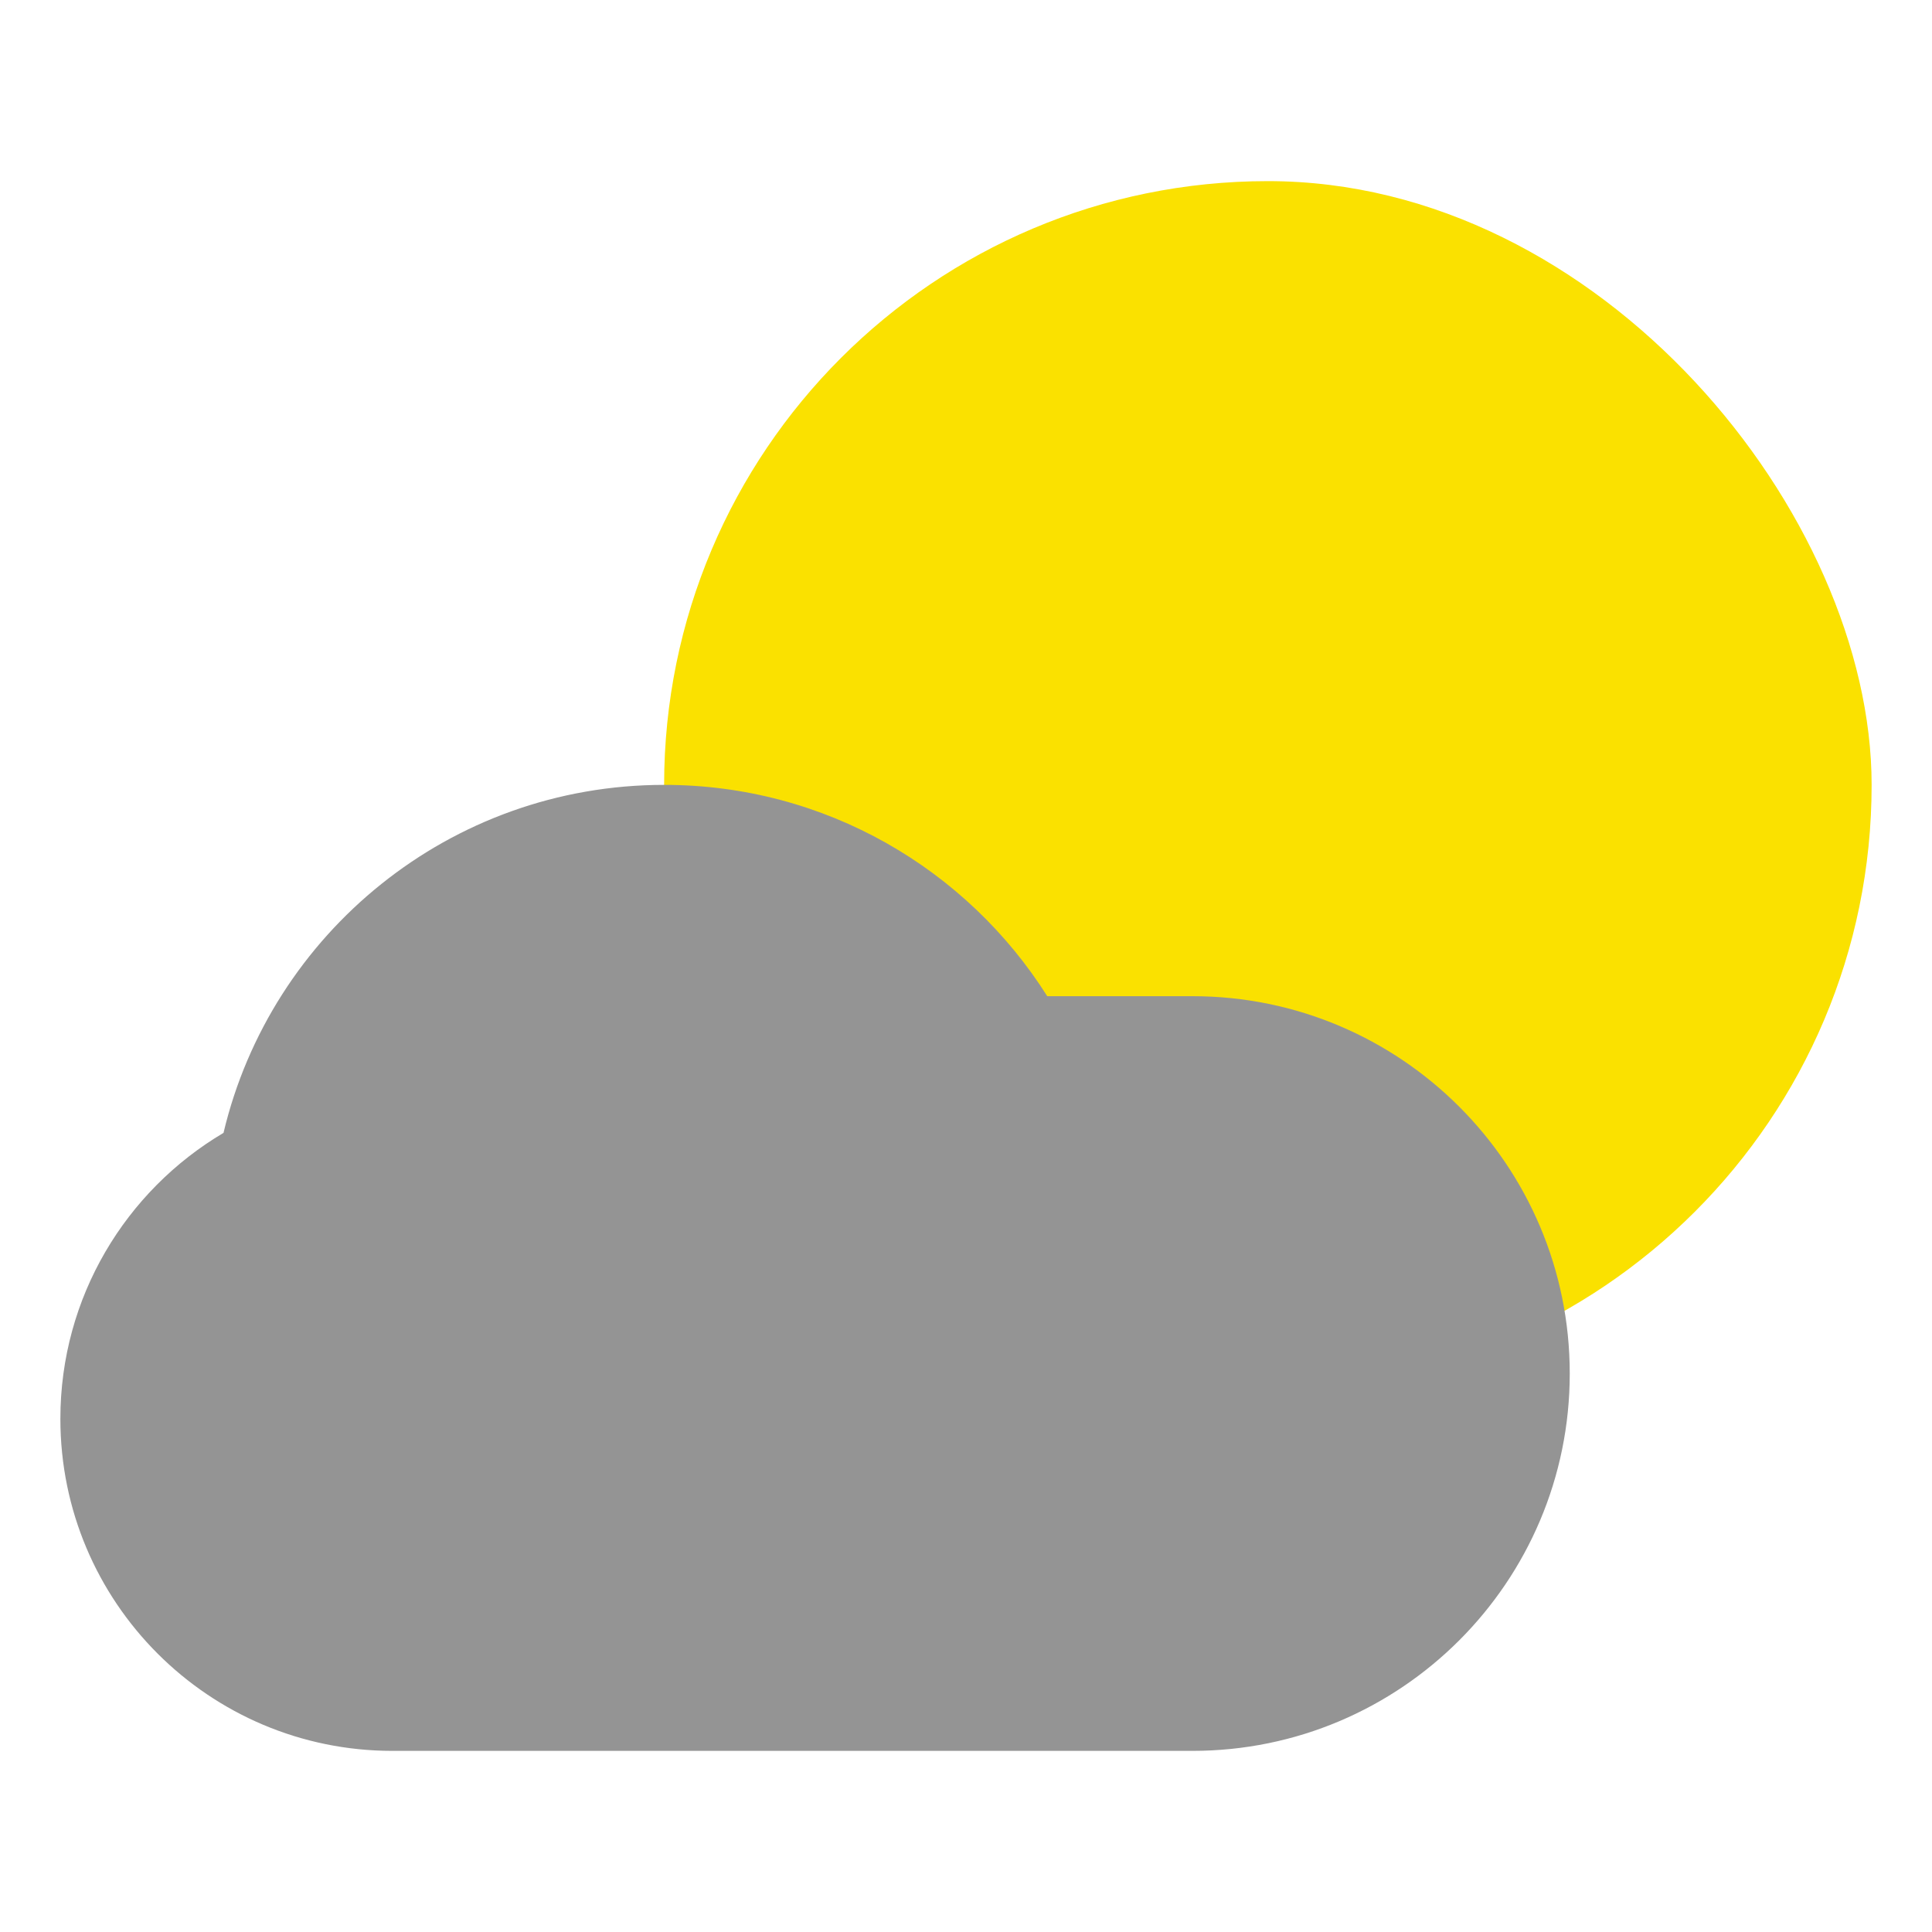 <svg width="80" height="80" viewBox="0 0 80 80" fill="none" xmlns="http://www.w3.org/2000/svg">
<rect x="27.5" y="7.5" width="50" height="50" rx="25" fill="#FAE100"/>
<path fill-rule="evenodd" clip-rule="evenodd" d="M9.255 46.91C11.213 38.647 18.639 32.5 27.5 32.5C34.179 32.5 40.042 35.992 43.364 41.25H49.375C58.004 41.25 65 48.245 65 56.875C65 65.504 58.004 72.5 49.375 72.5H38.76C38.757 72.5 38.753 72.5 38.75 72.5L30.625 72.5L16.25 72.5C8.656 72.5 2.5 66.344 2.5 58.75C2.5 53.71 5.211 49.304 9.255 46.91Z" fill="#949494"/>
</svg>
